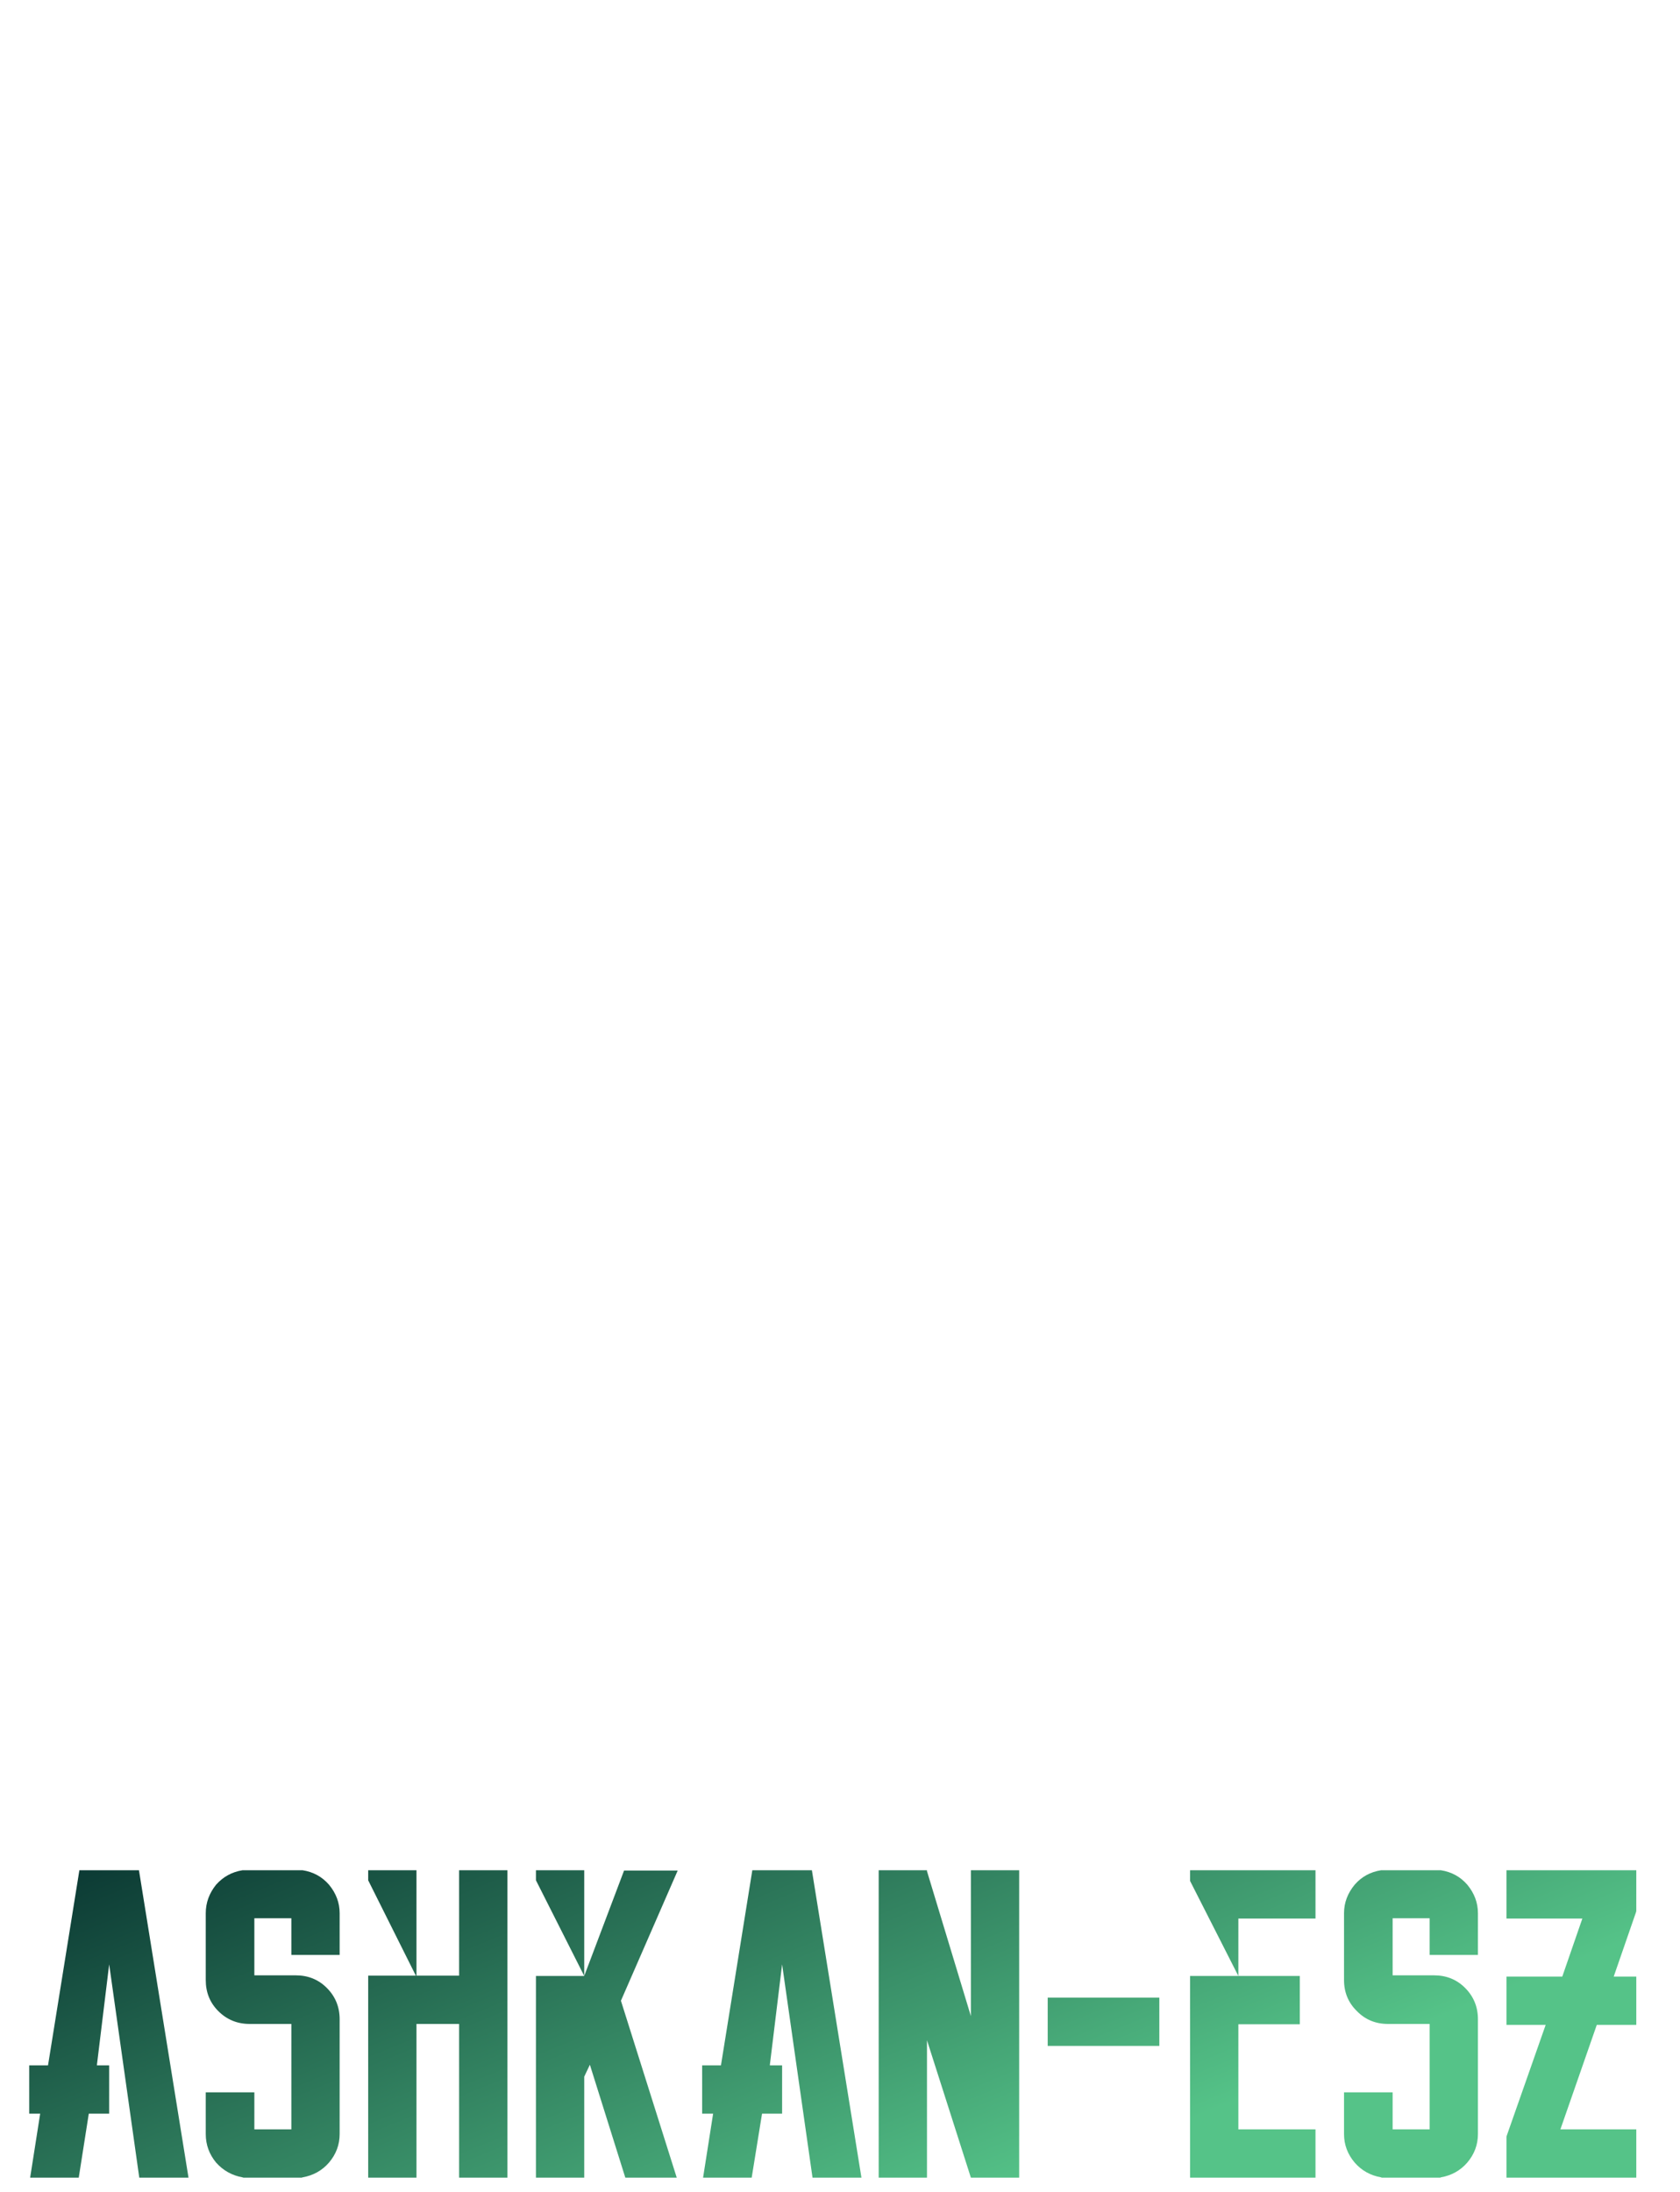 <svg width="230" height="300" xmlns="http://www.w3.org/2000/svg" class="font">
 <!---->
 <defs>
  <!---->
  <linearGradient y2="0%" x2="100%" y1="0%" x1="0%" id="18102940-c660-4ea4-9f48-f91e944aa384" gradientTransform="rotate(25)">
   <stop stop-color="#0A3732" offset="0%"/>
   <stop stop-color="#55C388" offset="100%"/>
  </linearGradient>
 </defs>

 <!---->
 <!---->
 <g>
  <title>background</title>
  <rect fill="none" id="canvas_background" height="302" width="232" y="-1" x="-1"/>
 </g>
 <g>
  <title>Layer 1</title>
  <rect id="svg_1" class="logo-background-square" height="300" width="230" y="0" x="0" fill="transparent"/>
  <g transform="matrix(4.293, 0, 0, 4.293, 40, 125.963)" fill="url(#18102940-c660-4ea4-9f48-f91e944aa384)" id="e59ad688-a341-458a-a550-5957395ebfee">
   <path id="svg_2" d="m-4.886,30.285l0,0l1.58,9.8l-1.57,0l-0.96,-6.8l-0.39,3.2l0,0.02l0.39,0l0,1.54l-0.65,0l-0.32,2.04l-1.55,0l0.32,-2.04l-0.35,0l0,-1.54l0.6,0l1,-6.22l1.9,0zm6.06,0.46l0,0l0,0q0.34,0.41 0.34,0.91l0,0l0,1.05l0,0.28l-0.28,0l-0.98,0l-0.28,0l0,-0.28l0,-0.89l-1.18,0l0,1.75l0,0.07l1.32,0l0,0q0.59,0 0.99,0.4l0,0l0,0q0.41,0.41 0.41,1l0,0l0,1.4l0,2.26l0,0q0,0.51 -0.34,0.91l0,0l0,0q-0.33,0.38 -0.84,0.47l0,0l-0.03,0.01l-0.01,0l-1.83,0l-0.02,0l-0.03,-0.01l0,0q-0.5,-0.09 -0.84,-0.47l0,0l0,0q-0.33,-0.4 -0.33,-0.91l0,0l0,-1.05l0,-0.28l0.28,0l0.99,0l0.28,0l0,0.28l0,0.9l1.18,0l0,-3.36l-1.33,0l0,0q-0.59,0 -1,-0.41l0,0l0,0q-0.4,-0.4 -0.4,-0.99l0,0l0,-0.1l0,-0.12l0,-1.91l0,0q0,-0.5 0.33,-0.91l0,0l0,0q0.34,-0.38 0.84,-0.46l0,0l0.03,0l0.02,0l1.83,0l0.01,0l0.03,0l0,0q0.51,0.08 0.84,0.46zm4.15,-0.46l0,0l1.54,0l0,9.8l-1.54,0l0,-4.9l-1.36,0l0,4.9l-1.54,0l0,-6.44l1.52,0l-1.52,-3.04l0,-0.32l1.54,0l0,3.36l1.36,0l0,-3.36zm5.26,0.01l1.71,0l-1.81,4.15l1.78,5.64l-0.38,0l-1.05,0l-0.21,0l-1.13,-3.6l-0.18,0.38l0,3.22l-0.28,0l-0.98,0l-0.28,0l0,-6.43l1.54,0l1.27,-3.36zm-2.81,0.31l0,-0.32l1.54,0l0,3.37l-1.54,-3.05zm8.8,-0.32l0,0l1.58,9.8l-1.56,0l-0.97,-6.8l-0.39,3.2l0,0.02l0.39,0l0,1.54l-0.64,0l-0.33,2.04l-1.55,0l0.32,-2.04l-0.35,0l0,-1.54l0.6,0l1,-6.22l1.9,0zm5.63,0l0,0l0.98,0l0,0l0,9.8l0,0l-1.54,0l0,0l-1.4,-4.38l0,4.38l0,0l-1.54,0l0,-9.8l0.56,0l0,0l0.98,0l0,0l0,0.03l1.4,4.62l0,-4.65l0.56,0l0,0zm1.89,5.6l0,0l0,-1.54l3.56,0l0,1.54l-3.56,0zm6.08,-5.6l0,0l2.46,0l0,0.98l0,0.56l-2.46,0l0,1.83l1.96,0l0,0.28l0,0.98l0,0.28l-1.96,0l0,3.35l2.46,0l0,0.56l0,0.98l-2.46,0l-1.54,0l0,-1.02l0,-5.41l1.54,0l-1.54,-3.03l0,-0.34l1.54,0zm7.3,0.46l0,0l0,0q0.34,0.41 0.34,0.91l0,0l0,1.05l0,0.28l-0.28,0l-0.98,0l-0.28,0l0,-0.28l0,-0.89l-1.18,0l0,1.75l0,0.07l1.32,0l0,0q0.59,0 0.99,0.4l0,0l0,0q0.41,0.41 0.41,1l0,0l0,1.4l0,2.26l0,0q0,0.51 -0.34,0.91l0,0l0,0q-0.33,0.38 -0.84,0.47l0,0l-0.02,0.01l-0.02,0l-1.83,0l-0.02,0l-0.02,-0.01l0,0q-0.51,-0.09 -0.84,-0.47l0,0l0,0q-0.34,-0.4 -0.34,-0.91l0,0l0,-1.05l0,-0.28l0.28,0l0.99,0l0.28,0l0,0.28l0,0.9l1.18,0l0,-3.36l-1.33,0l0,0q-0.59,0 -0.99,-0.41l0,0l0,0q-0.41,-0.4 -0.41,-0.99l0,0l0,-0.1l0,-0.12l0,-1.91l0,0q0,-0.5 0.34,-0.91l0,0l0,0q0.33,-0.38 0.84,-0.46l0,0l0.02,0l0.02,0l1.83,0l0.02,0l0.02,0l0,0q0.51,0.08 0.84,0.46zm5.11,-0.46l0,0l0.28,0l0,0.28l0,0.98l0,0.04l-0.01,0.04l-0.71,2.05l0.72,0l0,0.28l0,0.98l0,0.28l-1.26,0l-1.16,3.33l2.14,0l0.28,0l0,0.28l0,0.98l0,0.28l-0.28,0l-3.58,0l-0.28,0l0,-0.28l0,-0.98l0,-0.04l0.01,-0.04l1.24,-3.53l-1.25,0l0,-1.54l1.78,0l0.64,-1.85l-2.14,0l-0.28,0l0,-0.28l0,-0.98l0,-0.28l0.28,0l3.58,0z"/>
  </g>
 </g>
</svg>